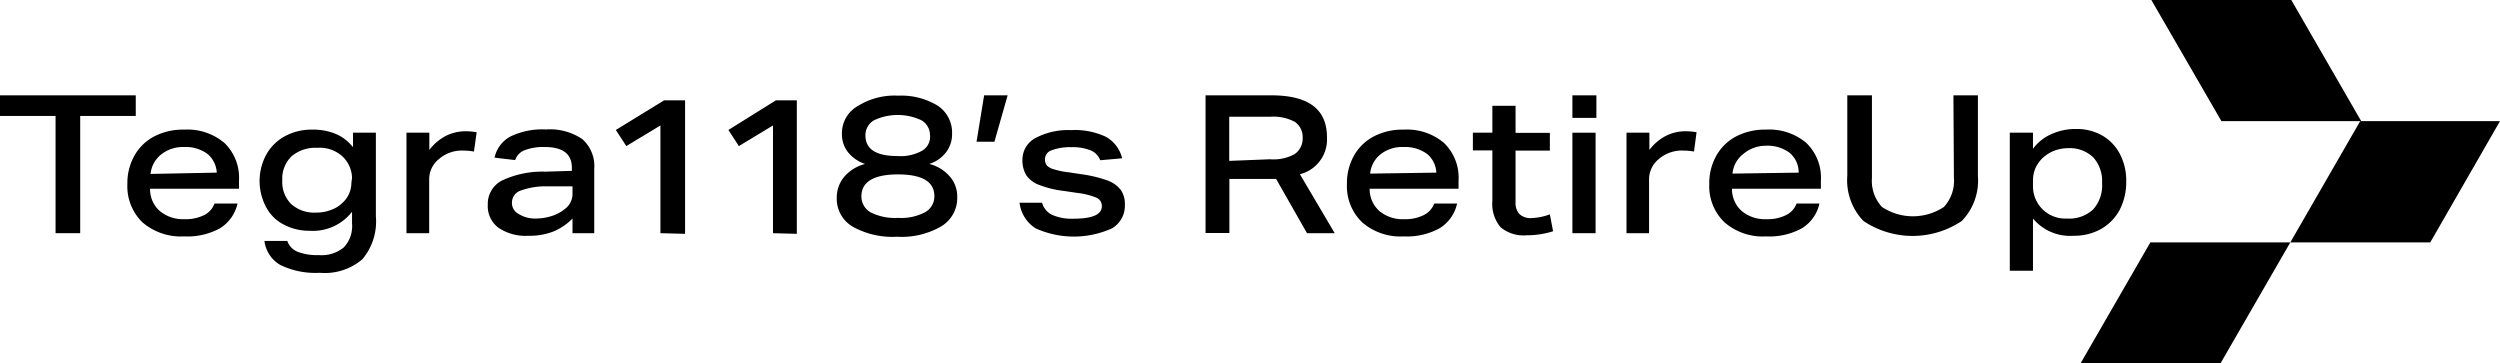 <svg id="Laag_1" data-name="Laag 1" xmlns="http://www.w3.org/2000/svg" viewBox="0 0 155.24 22.57"><path d="M6.21,19.91V12.63H2.76V11.35h8.43v1.28H7.74v7.28Z" transform="translate(-2.76 -5.43)"/><path d="M12.08,17.15a1.78,1.78,0,0,0,.6,1.38,2.24,2.24,0,0,0,1.53.51,2.57,2.57,0,0,0,1.22-.25,1.31,1.31,0,0,0,.65-.72h1.43a2.44,2.44,0,0,1-1.08,1.53,4.21,4.21,0,0,1-2.23.51,3.67,3.67,0,0,1-2.59-.87,3.12,3.12,0,0,1-.94-2.39,3.45,3.45,0,0,1,.43-1.74,3,3,0,0,1,1.22-1.2,3.85,3.85,0,0,1,1.87-.43,3.55,3.55,0,0,1,2.51.83,3,3,0,0,1,.9,2.34v.5Zm4.14-1A1.63,1.63,0,0,0,15.66,15a2.29,2.29,0,0,0-1.48-.44,2.17,2.17,0,0,0-1.41.46,1.75,1.75,0,0,0-.66,1.21Z" transform="translate(-2.76 -5.43)"/><path d="M24.62,18.58A3.07,3.07,0,0,1,22,19.76a3.36,3.36,0,0,1-1.61-.38,2.55,2.55,0,0,1-1.1-1.08,3.44,3.44,0,0,1,0-3.26,2.91,2.91,0,0,1,1.14-1.14,3.45,3.45,0,0,1,1.72-.42,3.64,3.64,0,0,1,1.47.27,2.7,2.7,0,0,1,1.06.82v-.9h1.42v5.19a3.65,3.65,0,0,1-.84,2.67,3.59,3.59,0,0,1-2.64.84,5,5,0,0,1-2.44-.48,2,2,0,0,1-1-1.5H20.6a1.12,1.12,0,0,0,.63.67,3.36,3.36,0,0,0,1.33.21,2.16,2.16,0,0,0,1.55-.48,1.91,1.91,0,0,0,.51-1.48Zm0-2.1A1.89,1.89,0,0,0,24,15.12a2.1,2.1,0,0,0-1.54-.51,2.27,2.27,0,0,0-1.6.53,1.92,1.92,0,0,0-.57,1.48,1.93,1.93,0,0,0,.55,1.48,2.14,2.14,0,0,0,1.55.53,2.45,2.45,0,0,0,.91-.16,1.88,1.88,0,0,0,.71-.43,1.68,1.68,0,0,0,.57-1.26Z" transform="translate(-2.76 -5.43)"/><path d="M28,19.91V13.67h1.42v1.07a3.12,3.12,0,0,1,1-.86,2.79,2.79,0,0,1,1.27-.3,4.36,4.36,0,0,1,.67.06l-.17,1.2a3.93,3.93,0,0,0-.65-.06,2.18,2.18,0,0,0-1.54.54,1.61,1.61,0,0,0-.59,1.23v3.36Z" transform="translate(-2.76 -5.43)"/><path d="M38.31,19.91V19a3.54,3.54,0,0,1-1.2.81,4,4,0,0,1-1.53.26,3,3,0,0,1-1.87-.5,1.66,1.66,0,0,1-.66-1.41,1.63,1.63,0,0,1,.86-1.51,5.86,5.86,0,0,1,2.7-.56l1.66-.05v-.2c0-.85-.56-1.28-1.68-1.28a3.25,3.25,0,0,0-1.26.2,1,1,0,0,0-.58.61l-1.28-.15a1.94,1.94,0,0,1,1-1.32,4.52,4.52,0,0,1,2.19-.43,3.55,3.55,0,0,1,2.26.6,2.23,2.23,0,0,1,.74,1.84v4Zm0-2.91-1.63,0a4.47,4.47,0,0,0-1.63.28.78.78,0,0,0-.5.73.76.76,0,0,0,.39.69A1.9,1.9,0,0,0,36,19a3.3,3.3,0,0,0,1-.15,2.47,2.47,0,0,0,.82-.43,1.17,1.17,0,0,0,.49-1Z" transform="translate(-2.76 -5.43)"/><path d="M43.77,19.91V13.22L41.65,14.5l-.65-1,3-1.84h1.3v8.29Z" transform="translate(-2.76 -5.43)"/><path d="M50.76,19.91V13.22L48.64,14.5l-.65-1,2.95-1.84h1.3v8.29Z" transform="translate(-2.76 -5.43)"/><path d="M60.46,15.61a2.45,2.45,0,0,1,1.28.78,1.87,1.87,0,0,1,.46,1.26,2.05,2.05,0,0,1-1,1.84,4.89,4.89,0,0,1-2.74.64,5.05,5.05,0,0,1-2.74-.62,2,2,0,0,1-1-1.8,2,2,0,0,1,.47-1.31,2.54,2.54,0,0,1,1.29-.79,2.24,2.24,0,0,1-1.07-.74,1.79,1.79,0,0,1-.37-1.14A1.94,1.94,0,0,1,56.05,12a4.29,4.29,0,0,1,2.48-.63A4.35,4.35,0,0,1,61,12a2,2,0,0,1,.88,1.72,1.85,1.85,0,0,1-.37,1.16A2.1,2.1,0,0,1,60.46,15.61Zm.32,2c0-.9-.76-1.35-2.26-1.35s-2.27.46-2.27,1.36a1.13,1.13,0,0,0,.58,1,3.36,3.36,0,0,0,1.69.34,3.19,3.19,0,0,0,1.68-.35A1.12,1.12,0,0,0,60.78,17.6Zm-.27-3.78a1.07,1.07,0,0,0-.53-.93,3.46,3.46,0,0,0-2.95,0,1.07,1.07,0,0,0-.53.94c0,.86.67,1.28,2,1.28a2.74,2.74,0,0,0,1.5-.32A1,1,0,0,0,60.51,13.82Z" transform="translate(-2.76 -5.43)"/><path d="M63.4,14.23l.47-2.88h1.46l-.82,2.88Z" transform="translate(-2.76 -5.43)"/><path d="M71.08,15.38a1.07,1.07,0,0,0-.59-.61,3,3,0,0,0-1.21-.2,3.18,3.18,0,0,0-1.21.19.58.58,0,0,0-.42.55.61.61,0,0,0,.13.41,1,1,0,0,0,.45.23,4.88,4.88,0,0,0,.89.18l.8.12a8,8,0,0,1,1.62.39,1.85,1.85,0,0,1,.82.59,1.53,1.53,0,0,1,.25.91,1.63,1.63,0,0,1-.8,1.47,5.76,5.76,0,0,1-4.74,0,2.18,2.18,0,0,1-1-1.59h1.4a1.17,1.17,0,0,0,.62.75,3,3,0,0,0,1.34.24c1.17,0,1.75-.26,1.75-.78a.56.56,0,0,0-.32-.52,4.59,4.59,0,0,0-1.2-.3l-.81-.12a6.31,6.31,0,0,1-1.57-.38,1.67,1.67,0,0,1-.8-.61,1.83,1.83,0,0,1-.23-1A1.52,1.52,0,0,1,67.06,14a4.35,4.35,0,0,1,2.22-.49,4.49,4.49,0,0,1,2.16.42,2.07,2.07,0,0,1,1,1.33Z" transform="translate(-2.76 -5.43)"/><path d="M83.92,19.91,82,16.54h-2.9v3.36H77.62V11.35h4.09c2.3,0,3.45.86,3.45,2.6a2.23,2.23,0,0,1-1.68,2.3l2.16,3.66Zm-2.3-4.59A2.71,2.71,0,0,0,83.15,15a1.17,1.17,0,0,0,.5-1,1.15,1.15,0,0,0-.48-1,2.81,2.81,0,0,0-1.53-.32H79.09v2.74Z" transform="translate(-2.76 -5.43)"/><path d="M87.81,17.15a1.81,1.81,0,0,0,.6,1.38,2.24,2.24,0,0,0,1.53.51,2.57,2.57,0,0,0,1.22-.25,1.32,1.32,0,0,0,.66-.72h1.42a2.4,2.4,0,0,1-1.08,1.53,4.21,4.21,0,0,1-2.23.51,3.63,3.63,0,0,1-2.58-.87,3.1,3.1,0,0,1-.95-2.39,3.45,3.45,0,0,1,.43-1.74,3,3,0,0,1,1.22-1.2,3.85,3.85,0,0,1,1.87-.43,3.55,3.55,0,0,1,2.51.83,3,3,0,0,1,.9,2.34v.5Zm4.14-1A1.59,1.59,0,0,0,91.39,15a2.29,2.29,0,0,0-1.48-.44A2.17,2.17,0,0,0,88.5,15a1.75,1.75,0,0,0-.66,1.21Z" transform="translate(-2.76 -5.43)"/><path d="M99.2,19.79a5.35,5.35,0,0,1-1.64.25,2.22,2.22,0,0,1-1.62-.5,2.25,2.25,0,0,1-.51-1.64V14.77H94.22v-1.1h1.21V12h1.44v1.68H99v1.1H96.87V18a1,1,0,0,0,.25.73,1,1,0,0,0,.76.24A3.58,3.58,0,0,0,99,18.74Z" transform="translate(-2.76 -5.43)"/><path d="M100.4,12.75v-1.4h1.49v1.4Zm0,7.16V13.67h1.44v6.24Z" transform="translate(-2.76 -5.43)"/><path d="M103.76,19.91V13.67h1.42v1.07a3.06,3.06,0,0,1,1-.86,2.72,2.72,0,0,1,1.26-.3,4.36,4.36,0,0,1,.67.06l-.16,1.2a4,4,0,0,0-.66-.06,2.18,2.18,0,0,0-1.54.54,1.61,1.61,0,0,0-.59,1.23v3.36Z" transform="translate(-2.76 -5.43)"/><path d="M110.31,17.15a1.81,1.81,0,0,0,.6,1.38,2.24,2.24,0,0,0,1.53.51,2.57,2.57,0,0,0,1.22-.25,1.32,1.32,0,0,0,.66-.72h1.42a2.4,2.4,0,0,1-1.08,1.53,4.21,4.21,0,0,1-2.23.51,3.63,3.63,0,0,1-2.58-.87,3.1,3.1,0,0,1-.95-2.39,3.45,3.45,0,0,1,.43-1.74,3,3,0,0,1,1.22-1.2,3.85,3.85,0,0,1,1.87-.43,3.55,3.55,0,0,1,2.51.83,3,3,0,0,1,.9,2.34v.5Zm4.14-1a1.59,1.59,0,0,0-.56-1.23,2.29,2.29,0,0,0-1.48-.44A2.17,2.17,0,0,0,111,15a1.75,1.75,0,0,0-.66,1.21Z" transform="translate(-2.76 -5.43)"/><path d="M124.06,11.35h1.52v5a3.61,3.61,0,0,1-1,2.8,5.48,5.48,0,0,1-6.11,0,3.65,3.65,0,0,1-1-2.8v-5H119v5.12a2.39,2.39,0,0,0,.62,1.81,3.48,3.48,0,0,0,3.85,0,2.39,2.39,0,0,0,.62-1.81Z" transform="translate(-2.76 -5.43)"/><path d="M127.56,22.24V13.67H129v1a2.77,2.77,0,0,1,1.12-.9,3.59,3.59,0,0,1,1.55-.33,3.19,3.19,0,0,1,1.62.4,2.81,2.81,0,0,1,1.1,1.14,3.54,3.54,0,0,1,.4,1.73,3.75,3.75,0,0,1-.39,1.72,3,3,0,0,1-1.14,1.2,3.4,3.4,0,0,1-1.73.44A3,3,0,0,1,129,19v3.24ZM129,17a2,2,0,0,0,2.11,2,2.17,2.17,0,0,0,1.63-.57,2.23,2.23,0,0,0,.55-1.64,2.18,2.18,0,0,0-.55-1.59,2.11,2.11,0,0,0-1.56-.57,2.51,2.51,0,0,0-.89.17,2.32,2.32,0,0,0-.73.48,2,2,0,0,0-.42.62,2,2,0,0,0-.14.72Z" transform="translate(-2.76 -5.43)"/><polygon points="142.22 15.05 150.91 15.05 155.24 7.52 146.56 7.52 142.22 15.05"/><polygon points="133.59 0 142.28 0 146.62 7.52 137.94 7.52 133.59 0"/><polygon points="129.19 22.57 137.88 22.57 142.22 15.05 133.53 15.05 129.19 22.57"/></svg>